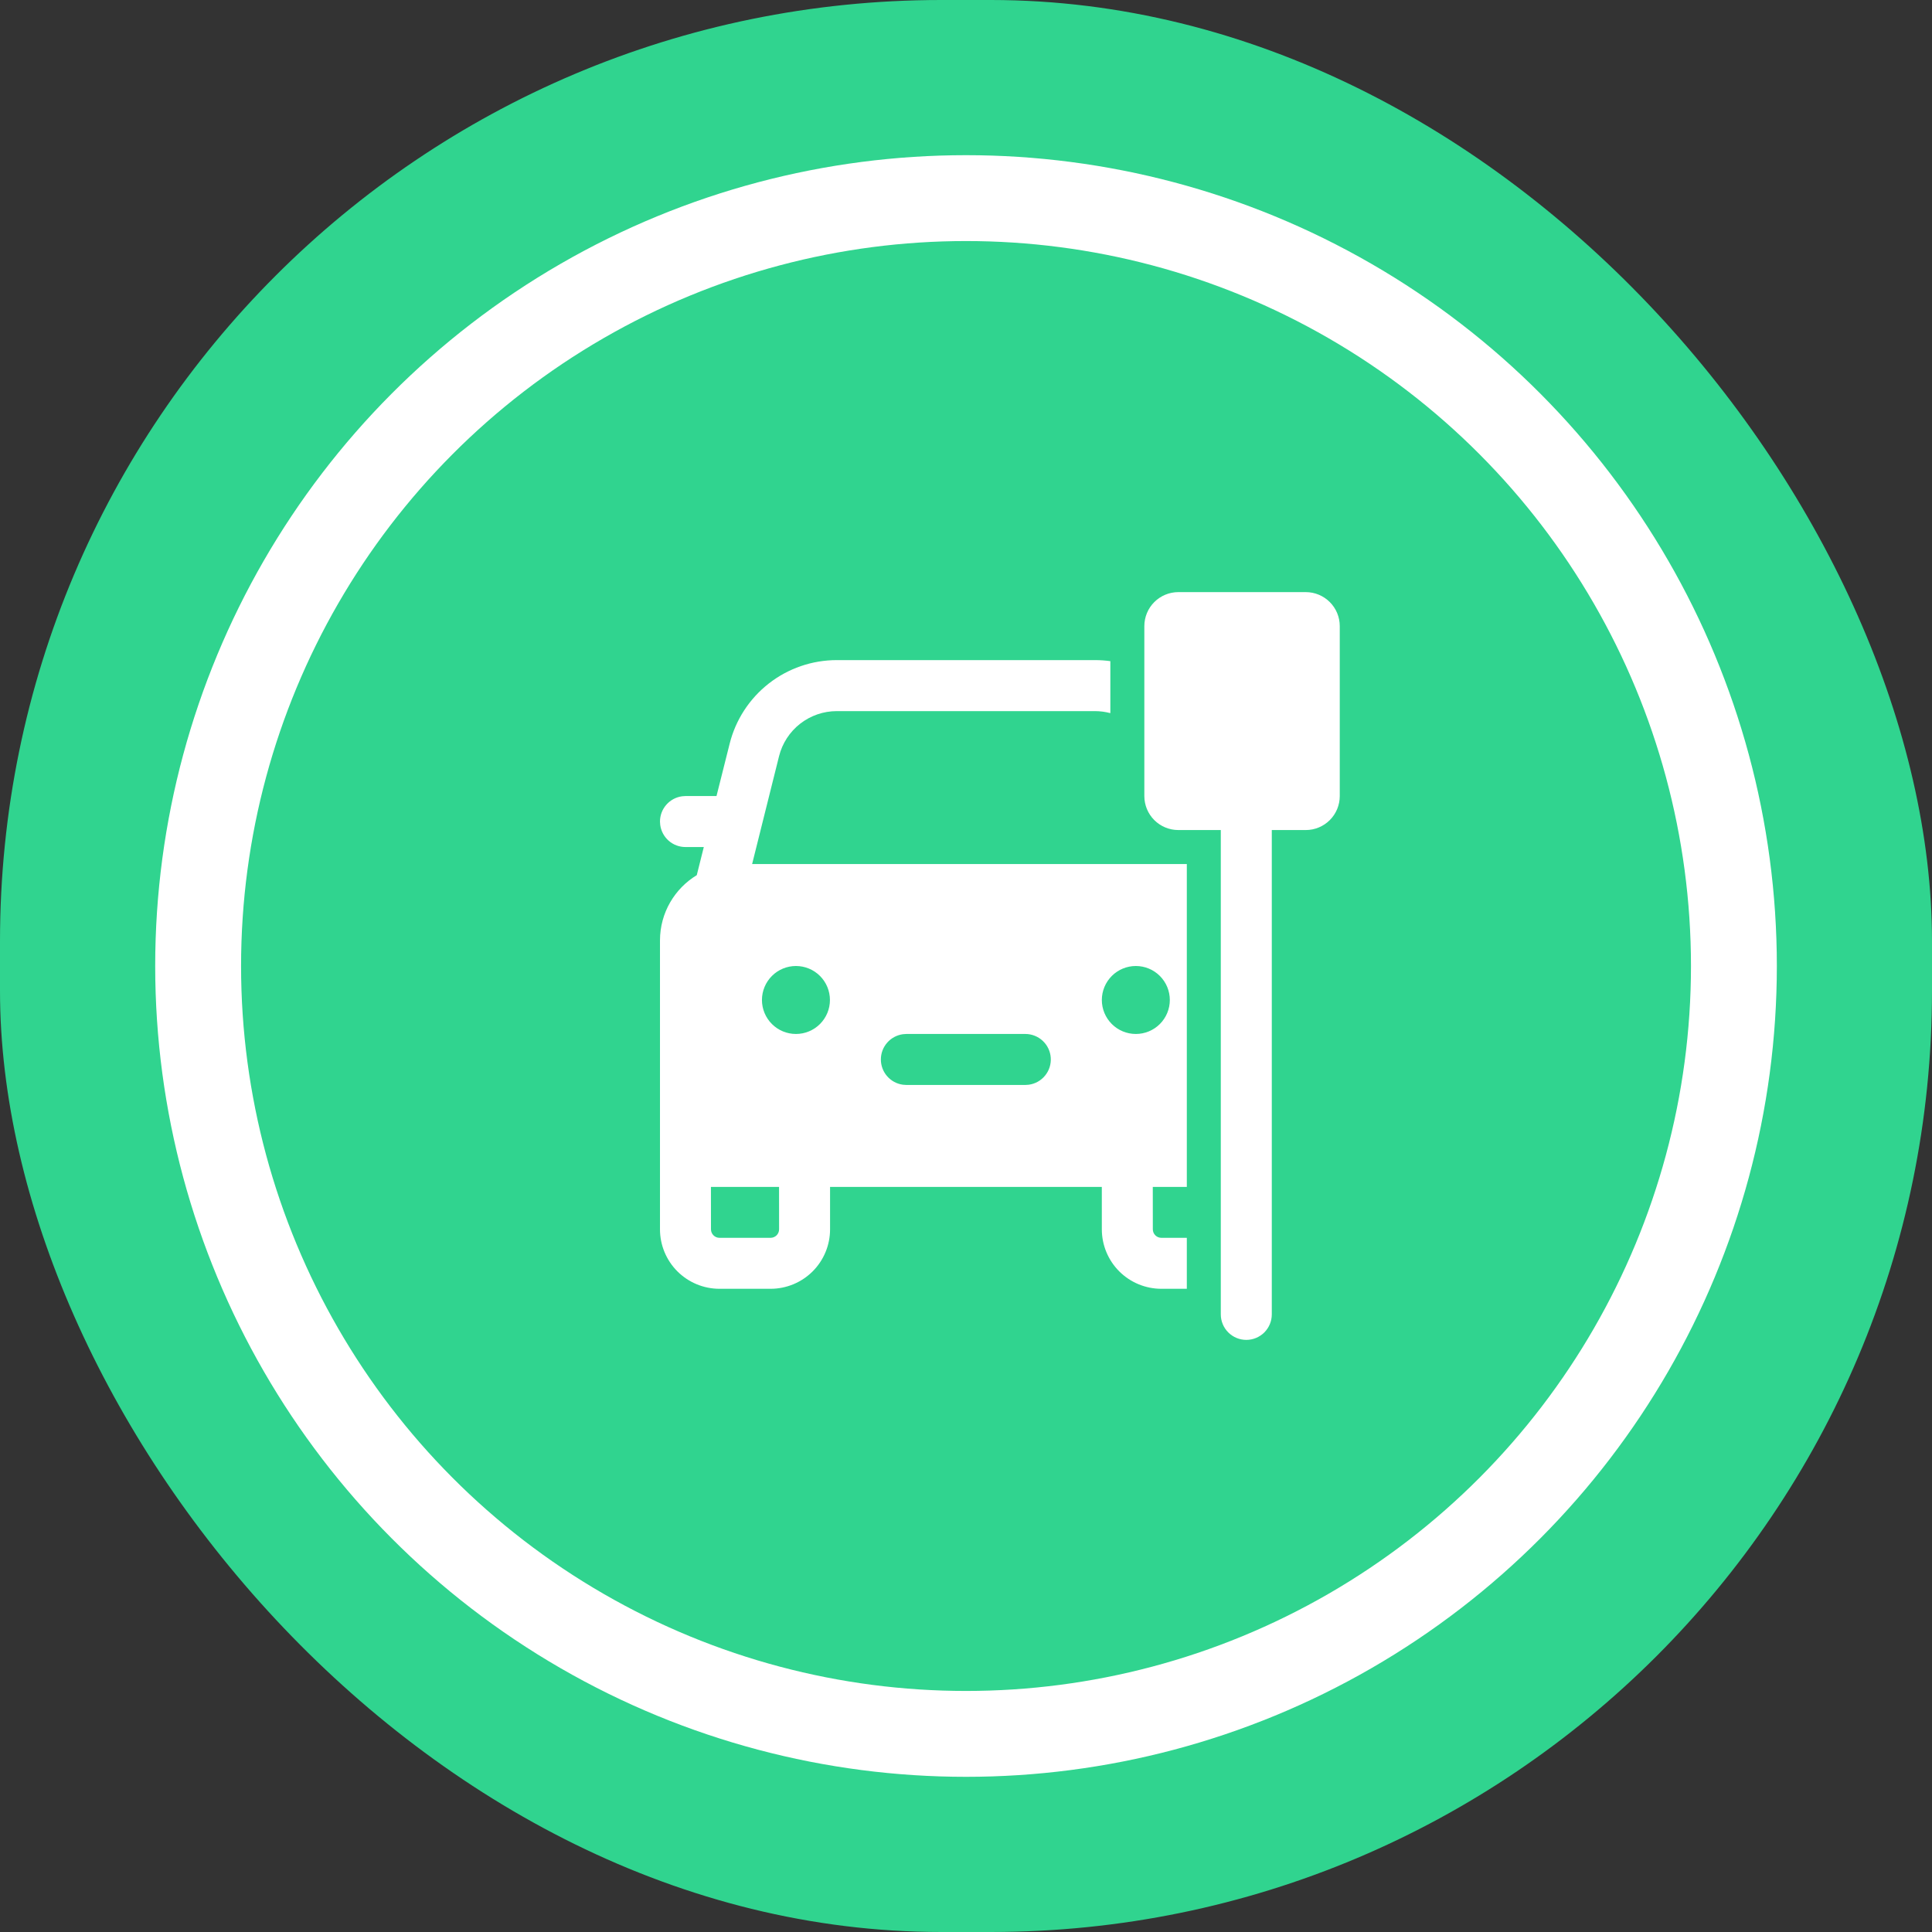 <svg width="94" height="94" viewBox="0 0 94 94" fill="none" xmlns="http://www.w3.org/2000/svg">
<rect x="0" y="0" width="94" height="94" fill="#333333" stroke="none"/>
<rect width="94" height="94" rx="45.792" fill="#30D48F"/>
<circle cx="47.001" cy="47" r="37.361" fill="#30D48F" stroke="white" stroke-width="4.178"/>
<path d="M55.677 30.463C55.677 30.024 55.851 29.604 56.161 29.294C56.471 28.984 56.892 28.809 57.33 28.809H63.532C63.97 28.809 64.391 28.984 64.701 29.294C65.011 29.604 65.185 30.024 65.185 30.463V38.731C65.185 39.17 65.011 39.591 64.701 39.901C64.391 40.211 63.97 40.385 63.532 40.385H61.878V63.95C61.878 64.279 61.747 64.595 61.515 64.828C61.282 65.06 60.967 65.191 60.638 65.191C60.309 65.191 59.993 65.06 59.761 64.828C59.528 64.595 59.397 64.279 59.397 63.95V40.385H57.33C56.892 40.385 56.471 40.211 56.161 39.901C55.851 39.591 55.677 39.17 55.677 38.731V30.463ZM53.279 32.117C53.53 32.117 53.778 32.134 54.023 32.168V34.697C53.78 34.633 53.53 34.6 53.279 34.599H40.712C40.067 34.599 39.44 34.815 38.931 35.212C38.422 35.609 38.061 36.165 37.904 36.792L36.594 42.039H57.744V57.749H56.088L56.09 59.811C56.09 60.039 56.275 60.225 56.504 60.225H57.744V62.705H56.504C55.736 62.705 55 62.4 54.457 61.858C53.914 61.315 53.609 60.579 53.609 59.811L53.608 57.749H40.386V59.811C40.386 60.579 40.082 61.315 39.539 61.858C38.996 62.4 38.26 62.705 37.492 62.705H35.005C34.238 62.705 33.502 62.4 32.959 61.858C32.416 61.315 32.111 60.579 32.111 59.811V45.76C32.111 44.412 32.827 43.231 33.901 42.58L34.243 41.212H33.352C33.052 41.212 32.762 41.104 32.536 40.907C32.311 40.71 32.164 40.437 32.123 40.141L32.111 39.972C32.111 39.672 32.22 39.383 32.417 39.157C32.614 38.931 32.886 38.784 33.183 38.743L33.352 38.731H34.861L35.5 36.188C35.79 35.025 36.461 33.993 37.406 33.255C38.351 32.517 39.515 32.117 40.714 32.117H53.279ZM37.904 57.749H34.59L34.592 59.811C34.592 60.039 34.777 60.225 35.005 60.225H37.492C37.602 60.225 37.707 60.181 37.785 60.104C37.862 60.026 37.906 59.921 37.906 59.811L37.904 57.749ZM49.889 50.307H44.097L43.929 50.319C43.632 50.36 43.36 50.507 43.163 50.733C42.966 50.959 42.858 51.248 42.858 51.548C42.858 51.847 42.966 52.137 43.163 52.363C43.36 52.589 43.632 52.736 43.929 52.776L44.097 52.788H49.889L50.056 52.776C50.367 52.734 50.65 52.575 50.848 52.331C51.047 52.088 51.145 51.778 51.124 51.465C51.103 51.152 50.964 50.858 50.735 50.643C50.506 50.428 50.204 50.308 49.89 50.307M55.263 47C54.825 47 54.404 47.174 54.094 47.484C53.784 47.795 53.609 48.215 53.609 48.654C53.609 49.092 53.784 49.513 54.094 49.823C54.404 50.133 54.825 50.307 55.263 50.307C55.702 50.307 56.122 50.133 56.432 49.823C56.743 49.513 56.917 49.092 56.917 48.654C56.917 48.215 56.743 47.795 56.432 47.484C56.122 47.174 55.702 47 55.263 47ZM38.726 47C38.288 47 37.867 47.174 37.557 47.484C37.247 47.795 37.072 48.215 37.072 48.654C37.072 49.092 37.247 49.513 37.557 49.823C37.867 50.133 38.288 50.307 38.726 50.307C39.165 50.307 39.585 50.133 39.895 49.823C40.206 49.513 40.38 49.092 40.38 48.654C40.38 48.215 40.206 47.795 39.895 47.484C39.585 47.174 39.165 47 38.726 47Z" fill="white"/>
</svg>
